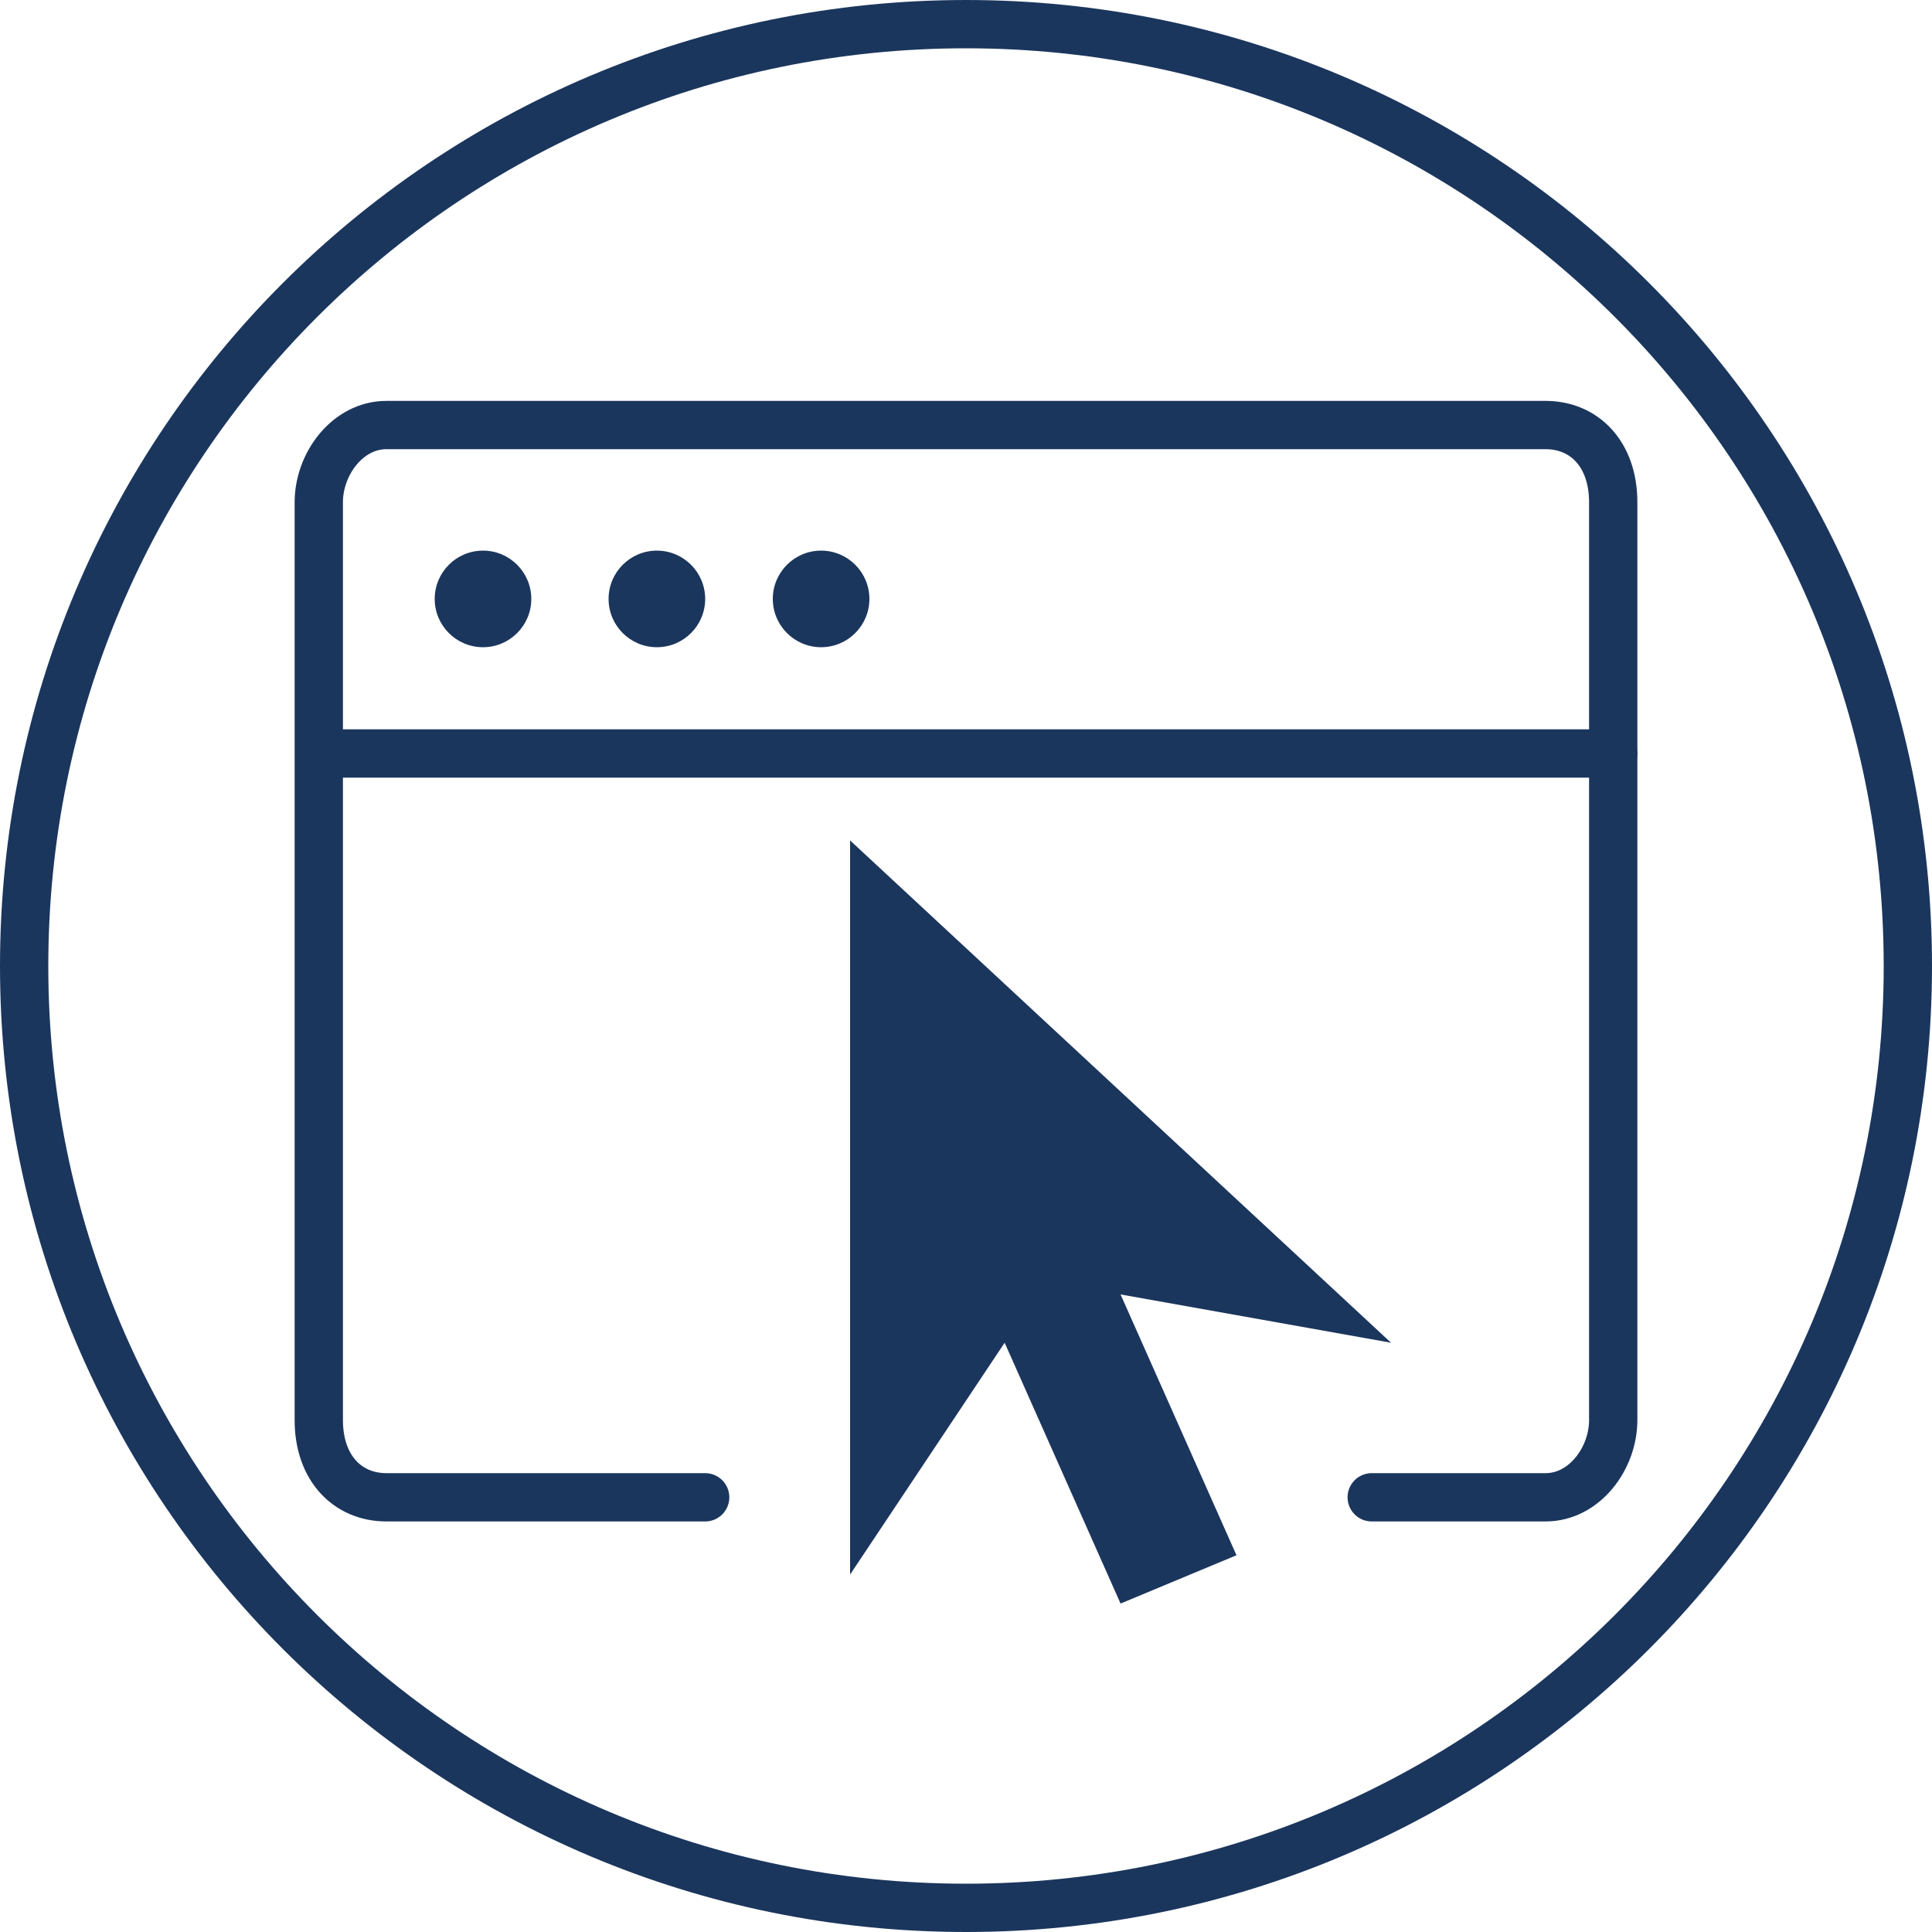 <svg width="20" height="20" viewBox="0 0 20 20" fill="none" xmlns="http://www.w3.org/2000/svg">
<path d="M19.75 10C19.75 15.385 15.385 19.75 10 19.75C4.615 19.75 0.25 15.385 0.25 10C0.25 4.615 4.615 0.25 10 0.25C15.385 0.25 19.75 4.615 19.75 10Z" stroke="#1B365D" stroke-width="0.5"/>
<path d="M14.4 13.9L8.8 8.7V16.3L10.4 13.9L11.6 16.6L12.8 16.1L11.6 13.4L14.4 13.9Z" fill="#1B365D"/>
<path d="M7.3 15.5H4C3.6 15.5 3.3 15.2 3.3 14.7V5.2C3.3 4.8 3.6 4.4 4 4.4H16C16.4 4.4 16.7 4.7 16.7 5.2V14.7C16.7 15.1 16.4 15.5 16 15.5H14.2" stroke="#1B365D" stroke-width="0.5" stroke-miterlimit="10" stroke-linecap="round" stroke-linejoin="round"/>
<path d="M3.5 7.8H16.7" stroke="#1B365D" stroke-width="0.5" stroke-miterlimit="10" stroke-linecap="round" stroke-linejoin="round"/>
<path d="M5 6.7C5.276 6.7 5.5 6.476 5.5 6.2C5.5 5.924 5.276 5.7 5 5.7C4.724 5.7 4.5 5.924 4.5 6.2C4.5 6.476 4.724 6.7 5 6.7Z" fill="#1B365D"/>
<path d="M6.8 6.7C7.076 6.7 7.3 6.476 7.3 6.2C7.3 5.924 7.076 5.7 6.8 5.7C6.524 5.7 6.3 5.924 6.3 6.2C6.3 6.476 6.524 6.7 6.8 6.7Z" fill="#1B365D"/>
<path d="M8.5 6.7C8.776 6.7 9 6.476 9 6.2C9 5.924 8.776 5.7 8.5 5.7C8.224 5.7 8 5.924 8 6.2C8 6.476 8.224 6.7 8.5 6.7Z" fill="#1B365D"/>
</svg>
